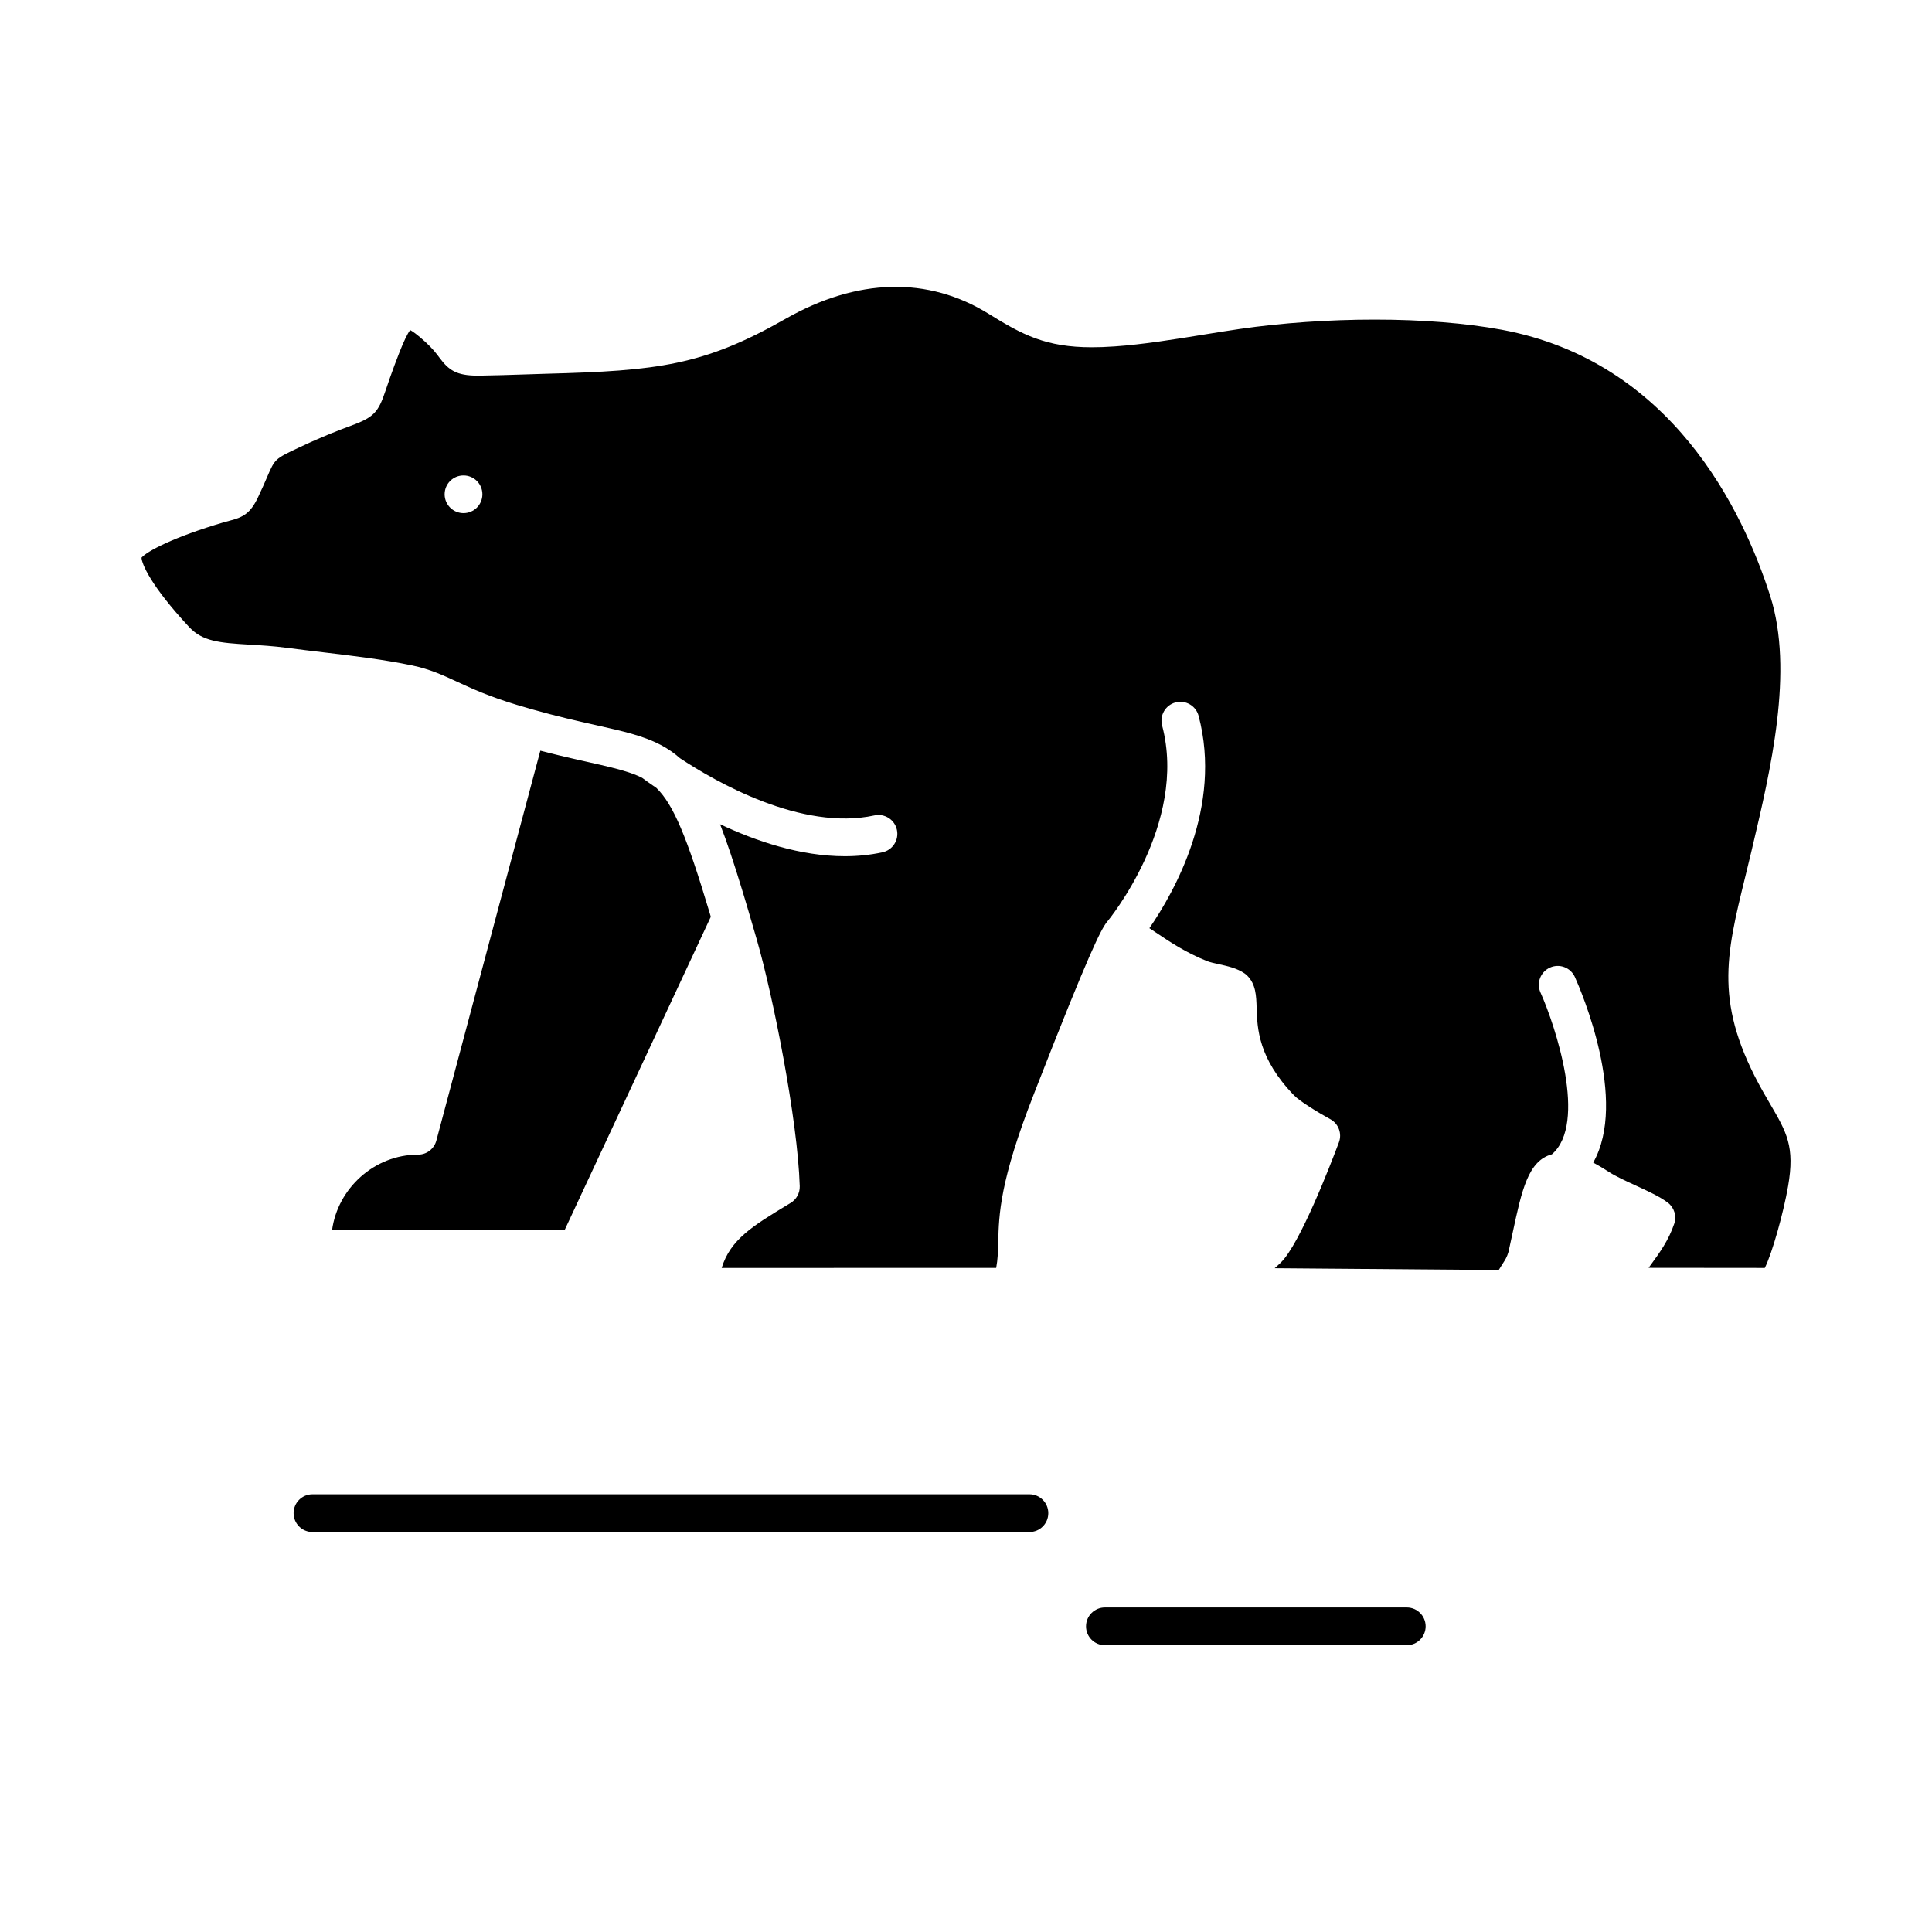 <?xml version="1.0" ?><!DOCTYPE svg  PUBLIC '-//W3C//DTD SVG 1.1//EN'  'http://www.w3.org/Graphics/SVG/1.1/DTD/svg11.dtd'><svg height="512px" style="enable-background:new 0 0 512 512;" version="1.1" viewBox="0 0 512 512" width="512px" xml:space="preserve" xmlns="http://www.w3.org/2000/svg" xmlns:xlink="http://www.w3.org/1999/xlink"><g id="_x33_0_x2C__Animal_x2C__Bear_x2C__Polar_x2C__Canada"><g><path d="M188.229,242.473c-0.07-0.236-0.138-0.461-0.208-0.694c-5.944-19.854-9.537-28.56-14.063-32.965    c-1.849-1.249-3.14-2.197-3.783-2.68c-0.323-0.164-0.649-0.325-0.995-0.478c-0.129-0.057-0.269-0.11-0.402-0.166    c-0.28-0.118-0.566-0.233-0.861-0.345c-0.237-0.089-0.48-0.177-0.729-0.264c-0.174-0.061-0.353-0.121-0.531-0.18    c-2.694-0.895-6.066-1.686-10.494-2.679c-0.133-0.03-0.255-0.058-0.39-0.088c-0.257-0.058-0.531-0.119-0.794-0.178    c-0.218-0.049-0.433-0.097-0.655-0.147c-0.248-0.056-0.5-0.113-0.754-0.17c-0.34-0.077-0.684-0.155-1.033-0.235    c-0.245-0.056-0.487-0.111-0.736-0.168c-0.473-0.109-0.956-0.221-1.447-0.335c-0.129-0.03-0.253-0.058-0.384-0.089    c-0.603-0.142-1.223-0.29-1.853-0.441c-0.207-0.05-0.418-0.102-0.628-0.153c-0.473-0.115-0.953-0.233-1.44-0.354    c-0.218-0.054-0.435-0.108-0.656-0.164c-0.622-0.156-1.254-0.317-1.9-0.485c-0.077-0.02-0.151-0.039-0.228-0.059    c-0.024-0.006-0.046-0.012-0.07-0.018l-27.556,103.332c-0.583,2.189-2.566,3.721-4.831,3.721    c-11.666,0-21.331,9.009-22.805,20.009h61.621l38.747-83.038C188.324,242.804,188.275,242.63,188.229,242.473z"/><path d="M469.13,292.608c-0.604-1.032-1.232-2.11-1.879-3.255c-13.055-23.129-9.919-35.902-4.723-57.063    c0.544-2.217,1.114-4.541,1.696-6.998l0.082-0.35c4.962-20.997,11.136-47.129,4.839-66.952    c-7.263-22.773-26.166-62.235-71.146-70.599c-9.527-1.76-21.187-2.691-33.711-2.691c-12.034,0-24.706,0.879-35.684,2.474    c-3.143,0.455-6.359,0.976-9.765,1.528c-7.828,1.27-15.922,2.582-23.463,3.104c-2.194,0.151-4.163,0.225-6.021,0.225    c-12.199,0-18.444-3.332-27.28-8.82c-16.167-10.058-34.946-9.525-53.964,1.322c-21.686,12.358-33.888,13.734-63.23,14.515    c-2.048,0.057-4.069,0.124-6.081,0.191c-3.781,0.125-7.69,0.254-11.647,0.31l-0.553,0.003c-5.649,0-7.687-1.462-10.119-4.741    c-0.792-1.067-1.777-2.395-3.819-4.254c-2.134-1.946-3.339-2.754-3.961-3.088c-1.555,2.038-4.008,8.884-5.38,12.714    c-0.452,1.263-0.8,2.311-1.091,3.187c-2.017,6.062-3.168,7.223-9.479,9.557c-2.747,1.016-6.898,2.551-13.738,5.781    c-6.155,2.916-6.155,2.916-8.209,7.689c-0.625,1.453-1.403,3.262-2.491,5.522c-1.954,4.063-3.837,5.146-7.318,6.034    c-0.439,0.112-0.95,0.242-1.555,0.419c-13.698,4.024-20.566,7.808-21.937,9.415c0.053,1.563,2.315,7.299,12.586,18.341l0.07,0.076    c3.517,3.738,7.885,4.159,15.941,4.63c2.948,0.172,6.289,0.368,9.911,0.842c3.165,0.423,6.462,0.814,9.651,1.193    c7.902,0.939,16.074,1.91,23.579,3.484c4.694,0.987,8.039,2.533,11.912,4.323c3.902,1.804,8.325,3.848,15.717,6.094    c1.43,0.434,2.811,0.837,4.148,1.215c6.685,1.892,12.133,3.113,16.939,4.19c0.022,0.005,0.043,0.01,0.066,0.015    c7.168,1.606,12.379,2.784,16.944,5.159c0.022,0.01,0.043,0.021,0.065,0.032c0.037,0.019,0.075,0.035,0.111,0.054    c1.854,0.981,3.521,2.125,5.059,3.498c9.371,6.198,32.219,19.381,51.538,15.164c2.696-0.586,5.363,1.121,5.951,3.819    s-1.122,5.362-3.819,5.951c-3.295,0.719-6.645,1.04-9.986,1.04c-11.777,0-23.524-3.975-33.058-8.476    c1.833,4.715,3.717,10.42,5.833,17.37c0.174,0.571,0.35,1.15,0.527,1.738c0.118,0.391,0.236,0.784,0.355,1.183    c0.313,1.047,0.63,2.112,0.955,3.212c0.655,2.224,1.335,4.553,2.047,7.021c4.283,14.826,10.851,47.678,11.395,65.403    c0.055,1.803-0.864,3.495-2.407,4.43l-0.632,0.383c-9.403,5.694-15.323,9.279-17.653,16.852l72.751-0.019    c0.435-2.347,0.482-4.37,0.542-6.869c0.17-7.186,0.383-16.128,9.46-39.246l0.737-1.888c13.687-35.068,17.021-41.693,18.586-43.628    c0.013-0.016,0.028-0.027,0.041-0.043c0.011-0.013,0.017-0.027,0.027-0.04c0.211-0.251,21.473-25.956,14.58-52.029    c-0.706-2.67,0.887-5.406,3.556-6.112c2.673-0.706,5.406,0.886,6.112,3.556c6.371,24.103-6.438,46.708-13.041,56.272    c0.591,0.388,1.192,0.791,1.817,1.21c3.675,2.466,7.841,5.26,13.457,7.512c0.76,0.302,1.96,0.565,3.12,0.819    c2.354,0.517,4.79,1.051,6.816,2.434c0.257,0.175,0.496,0.374,0.716,0.594c2.305,2.305,2.398,5.356,2.497,8.587    c0.162,5.308,0.407,13.327,9.925,23.161c1.535,1.582,6.531,4.634,9.587,6.294c2.192,1.19,3.171,3.814,2.295,6.15    c-2.323,6.189-10.293,26.774-15.328,31.787c-0.436,0.432-0.938,0.885-1.474,1.365c-0.07,0.063-0.146,0.131-0.226,0.202    l59.375,0.479c0.359-0.607,0.695-1.128,1-1.599c0.755-1.166,1.18-1.823,1.588-3.213c0.414-1.86,0.789-3.606,1.14-5.237    c2.396-11.146,4.083-18.942,10.365-20.618c9.504-8.198,0.907-34.113-3.025-42.877c-1.131-2.52-0.005-5.479,2.515-6.608    c2.517-1.133,5.478-0.005,6.608,2.514c1.687,3.759,14.12,32.74,4.851,49.166c1.308,0.7,2.723,1.539,4.311,2.57    c1.674,1.082,4.33,2.303,6.899,3.482c3.336,1.532,6.486,2.98,8.569,4.577c1.696,1.3,2.379,3.535,1.697,5.562    c-1.479,4.399-3.914,7.737-6.062,10.684c-0.248,0.34-0.494,0.678-0.737,1.015l30.794,0.03c1.981-3.962,4.961-14.649,6.175-21.676    C475.686,303.831,473.494,300.08,469.13,292.608z M122.838,135.983c-2.761,0-5.005-2.23-5.005-4.992    c0-2.761,2.234-4.991,4.995-4.991h0.01c2.762,0,5,2.23,5,4.991C127.838,133.753,125.6,135.983,122.838,135.983z"/><path d="M272.809,396h-190c-2.761,0-5,2.238-5,5s2.239,5,5,5h190c2.762,0,5-2.238,5-5S275.57,396,272.809,396z"/><path d="M372.809,426h-80c-2.762,0-5,2.238-5,5s2.238,5,5,5h80c2.762,0,5-2.238,5-5S375.57,426,372.809,426z"/></g></g><g id="Layer_1"/></svg>